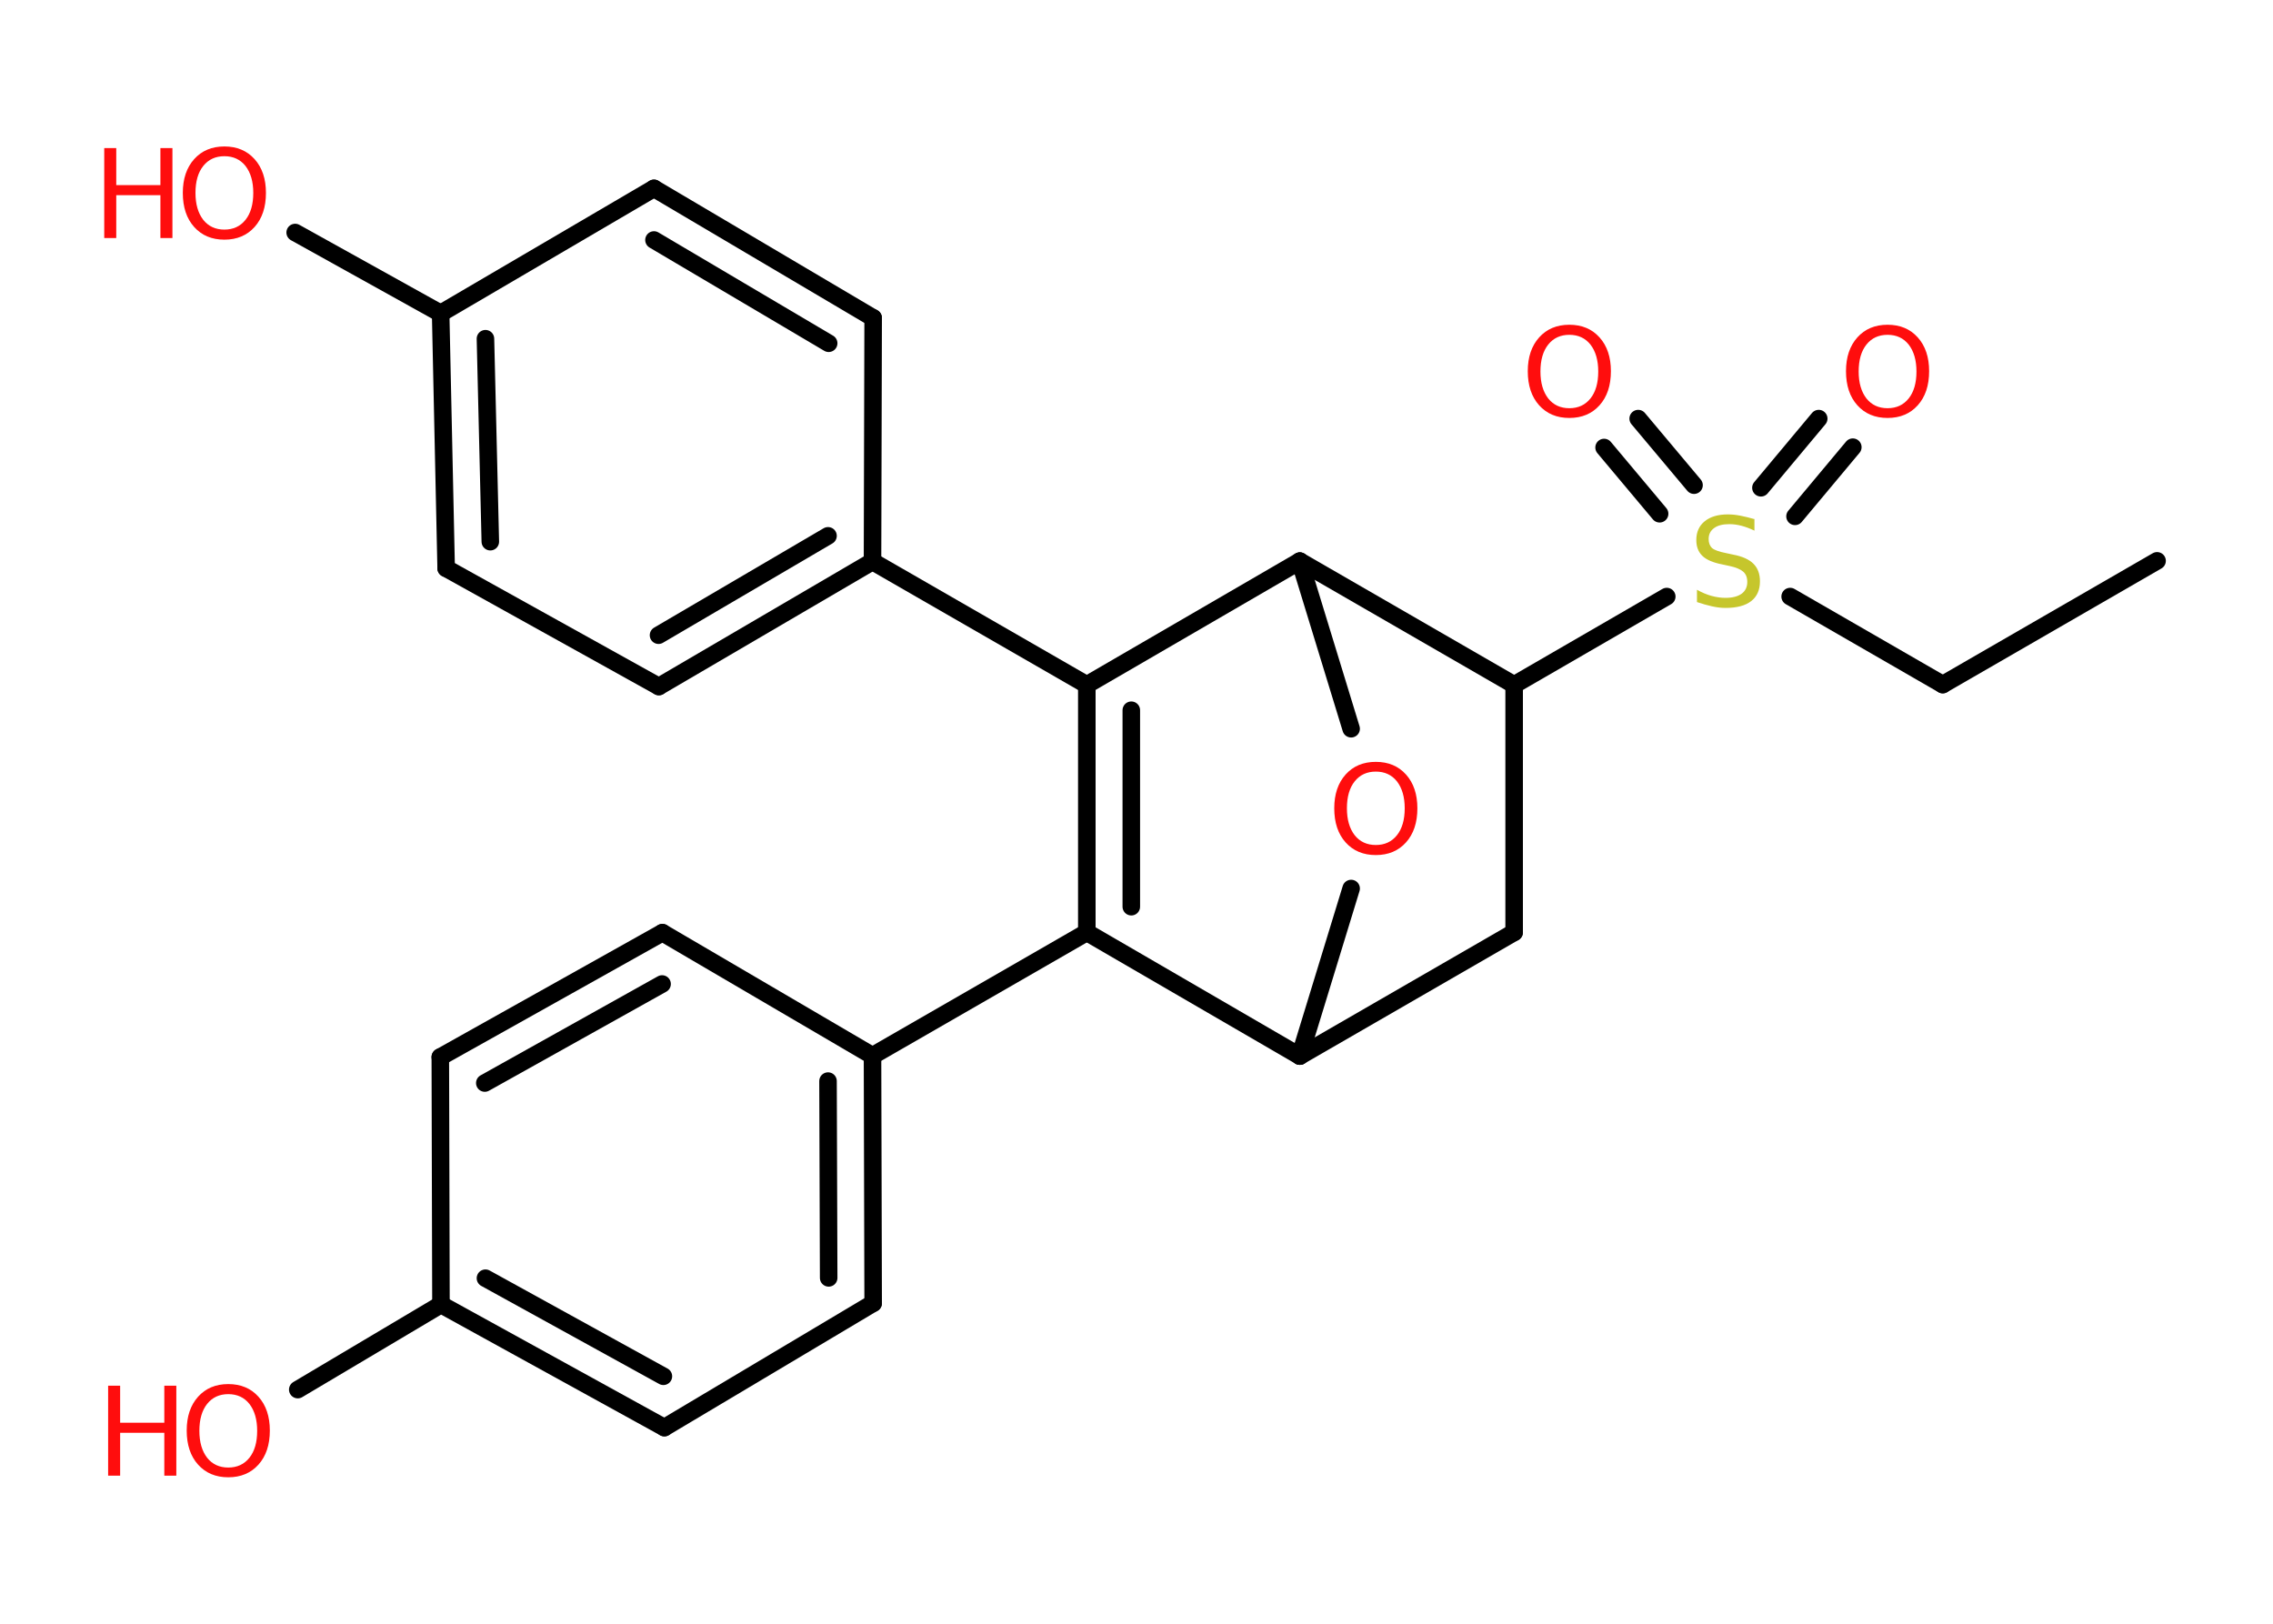 <?xml version='1.0' encoding='UTF-8'?>
<!DOCTYPE svg PUBLIC "-//W3C//DTD SVG 1.1//EN" "http://www.w3.org/Graphics/SVG/1.1/DTD/svg11.dtd">
<svg version='1.2' xmlns='http://www.w3.org/2000/svg' xmlns:xlink='http://www.w3.org/1999/xlink' width='70.0mm' height='50.0mm' viewBox='0 0 70.0 50.0'>
  <desc>Generated by the Chemistry Development Kit (http://github.com/cdk)</desc>
  <g stroke-linecap='round' stroke-linejoin='round' stroke='#000000' stroke-width='.54' fill='#FF0D0D'>
    <rect x='.0' y='.0' width='70.0' height='50.0' fill='#FFFFFF' stroke='none'/>
    <g id='mol1' class='mol'>
      <line id='mol1bnd1' class='bond' x1='66.43' y1='17.27' x2='59.83' y2='21.08'/>
      <line id='mol1bnd2' class='bond' x1='59.83' y1='21.08' x2='55.13' y2='18.37'/>
      <g id='mol1bnd3' class='bond'>
        <line x1='54.23' y1='15.02' x2='56.01' y2='12.89'/>
        <line x1='55.28' y1='15.9' x2='57.06' y2='13.77'/>
      </g>
      <g id='mol1bnd4' class='bond'>
        <line x1='51.11' y1='15.82' x2='49.4' y2='13.78'/>
        <line x1='52.17' y1='14.94' x2='50.45' y2='12.89'/>
      </g>
      <line id='mol1bnd5' class='bond' x1='51.33' y1='18.37' x2='46.63' y2='21.09'/>
      <line id='mol1bnd6' class='bond' x1='46.63' y1='21.09' x2='46.63' y2='28.71'/>
      <line id='mol1bnd7' class='bond' x1='46.63' y1='28.71' x2='40.03' y2='32.52'/>
      <line id='mol1bnd8' class='bond' x1='40.03' y1='32.52' x2='41.61' y2='27.36'/>
      <line id='mol1bnd9' class='bond' x1='41.61' y1='22.44' x2='40.03' y2='17.28'/>
      <line id='mol1bnd10' class='bond' x1='46.63' y1='21.09' x2='40.03' y2='17.28'/>
      <line id='mol1bnd11' class='bond' x1='40.03' y1='17.28' x2='33.47' y2='21.09'/>
      <line id='mol1bnd12' class='bond' x1='33.47' y1='21.09' x2='26.87' y2='17.29'/>
      <g id='mol1bnd13' class='bond'>
        <line x1='20.29' y1='21.14' x2='26.87' y2='17.29'/>
        <line x1='20.28' y1='19.56' x2='25.5' y2='16.5'/>
      </g>
      <line id='mol1bnd14' class='bond' x1='20.29' y1='21.14' x2='13.74' y2='17.5'/>
      <g id='mol1bnd15' class='bond'>
        <line x1='13.57' y1='9.65' x2='13.74' y2='17.5'/>
        <line x1='14.95' y1='10.43' x2='15.1' y2='16.68'/>
      </g>
      <line id='mol1bnd16' class='bond' x1='13.57' y1='9.65' x2='9.09' y2='7.16'/>
      <line id='mol1bnd17' class='bond' x1='13.57' y1='9.65' x2='20.14' y2='5.8'/>
      <g id='mol1bnd18' class='bond'>
        <line x1='26.89' y1='9.79' x2='20.14' y2='5.8'/>
        <line x1='25.52' y1='10.57' x2='20.14' y2='7.39'/>
      </g>
      <line id='mol1bnd19' class='bond' x1='26.87' y1='17.29' x2='26.89' y2='9.79'/>
      <g id='mol1bnd20' class='bond'>
        <line x1='33.47' y1='21.09' x2='33.47' y2='28.71'/>
        <line x1='34.84' y1='21.87' x2='34.84' y2='27.92'/>
      </g>
      <line id='mol1bnd21' class='bond' x1='40.03' y1='32.52' x2='33.47' y2='28.71'/>
      <line id='mol1bnd22' class='bond' x1='33.47' y1='28.71' x2='26.87' y2='32.51'/>
      <g id='mol1bnd23' class='bond'>
        <line x1='26.89' y1='40.13' x2='26.87' y2='32.51'/>
        <line x1='25.52' y1='39.35' x2='25.5' y2='33.29'/>
      </g>
      <line id='mol1bnd24' class='bond' x1='26.89' y1='40.13' x2='20.46' y2='43.96'/>
      <g id='mol1bnd25' class='bond'>
        <line x1='13.58' y1='40.17' x2='20.46' y2='43.96'/>
        <line x1='14.95' y1='39.36' x2='20.43' y2='42.38'/>
      </g>
      <line id='mol1bnd26' class='bond' x1='13.58' y1='40.17' x2='9.17' y2='42.79'/>
      <line id='mol1bnd27' class='bond' x1='13.58' y1='40.17' x2='13.56' y2='32.55'/>
      <g id='mol1bnd28' class='bond'>
        <line x1='20.4' y1='28.72' x2='13.56' y2='32.55'/>
        <line x1='20.39' y1='30.3' x2='14.93' y2='33.35'/>
      </g>
      <line id='mol1bnd29' class='bond' x1='26.87' y1='32.51' x2='20.4' y2='28.72'/>
      <path id='mol1atm3' class='atom' d='M54.03 15.98v.36q-.21 -.1 -.4 -.15q-.19 -.05 -.37 -.05q-.31 .0 -.47 .12q-.17 .12 -.17 .34q.0 .18 .11 .28q.11 .09 .42 .15l.23 .05q.42 .08 .62 .28q.2 .2 .2 .54q.0 .4 -.27 .61q-.27 .21 -.79 .21q-.2 .0 -.42 -.05q-.22 -.05 -.46 -.13v-.38q.23 .13 .45 .19q.22 .06 .43 .06q.32 .0 .5 -.13q.17 -.13 .17 -.36q.0 -.21 -.13 -.32q-.13 -.11 -.41 -.17l-.23 -.05q-.42 -.08 -.61 -.26q-.19 -.18 -.19 -.49q.0 -.37 .26 -.58q.26 -.21 .71 -.21q.19 .0 .39 .04q.2 .04 .41 .1z' stroke='none' fill='#C6C62C'/>
      <path id='mol1atm4' class='atom' d='M58.13 10.31q-.41 .0 -.65 .3q-.24 .3 -.24 .83q.0 .52 .24 .83q.24 .3 .65 .3q.41 .0 .65 -.3q.24 -.3 .24 -.83q.0 -.52 -.24 -.83q-.24 -.3 -.65 -.3zM58.13 10.0q.58 .0 .93 .39q.35 .39 .35 1.04q.0 .66 -.35 1.05q-.35 .39 -.93 .39q-.58 .0 -.93 -.39q-.35 -.39 -.35 -1.05q.0 -.65 .35 -1.04q.35 -.39 .93 -.39z' stroke='none'/>
      <path id='mol1atm5' class='atom' d='M48.33 10.31q-.41 .0 -.65 .3q-.24 .3 -.24 .83q.0 .52 .24 .83q.24 .3 .65 .3q.41 .0 .65 -.3q.24 -.3 .24 -.83q.0 -.52 -.24 -.83q-.24 -.3 -.65 -.3zM48.33 10.0q.58 .0 .93 .39q.35 .39 .35 1.04q.0 .66 -.35 1.05q-.35 .39 -.93 .39q-.58 .0 -.93 -.39q-.35 -.39 -.35 -1.05q.0 -.65 .35 -1.04q.35 -.39 .93 -.39z' stroke='none'/>
      <path id='mol1atm9' class='atom' d='M42.37 23.76q-.41 .0 -.65 .3q-.24 .3 -.24 .83q.0 .52 .24 .83q.24 .3 .65 .3q.41 .0 .65 -.3q.24 -.3 .24 -.83q.0 -.52 -.24 -.83q-.24 -.3 -.65 -.3zM42.37 23.46q.58 .0 .93 .39q.35 .39 .35 1.04q.0 .66 -.35 1.05q-.35 .39 -.93 .39q-.58 .0 -.93 -.39q-.35 -.39 -.35 -1.05q.0 -.65 .35 -1.04q.35 -.39 .93 -.39z' stroke='none'/>
      <g id='mol1atm16' class='atom'>
        <path d='M6.91 4.81q-.41 .0 -.65 .3q-.24 .3 -.24 .83q.0 .52 .24 .83q.24 .3 .65 .3q.41 .0 .65 -.3q.24 -.3 .24 -.83q.0 -.52 -.24 -.83q-.24 -.3 -.65 -.3zM6.91 4.51q.58 .0 .93 .39q.35 .39 .35 1.04q.0 .66 -.35 1.05q-.35 .39 -.93 .39q-.58 .0 -.93 -.39q-.35 -.39 -.35 -1.05q.0 -.65 .35 -1.04q.35 -.39 .93 -.39z' stroke='none'/>
        <path d='M3.21 4.56h.37v1.14h1.36v-1.14h.37v2.77h-.37v-1.32h-1.36v1.32h-.37v-2.77z' stroke='none'/>
      </g>
      <g id='mol1atm24' class='atom'>
        <path d='M7.03 42.93q-.41 .0 -.65 .3q-.24 .3 -.24 .83q.0 .52 .24 .83q.24 .3 .65 .3q.41 .0 .65 -.3q.24 -.3 .24 -.83q.0 -.52 -.24 -.83q-.24 -.3 -.65 -.3zM7.03 42.62q.58 .0 .93 .39q.35 .39 .35 1.04q.0 .66 -.35 1.05q-.35 .39 -.93 .39q-.58 .0 -.93 -.39q-.35 -.39 -.35 -1.05q.0 -.65 .35 -1.04q.35 -.39 .93 -.39z' stroke='none'/>
        <path d='M3.33 42.67h.37v1.14h1.36v-1.14h.37v2.77h-.37v-1.32h-1.36v1.32h-.37v-2.77z' stroke='none'/>
      </g>
    </g>
  </g>
</svg>
